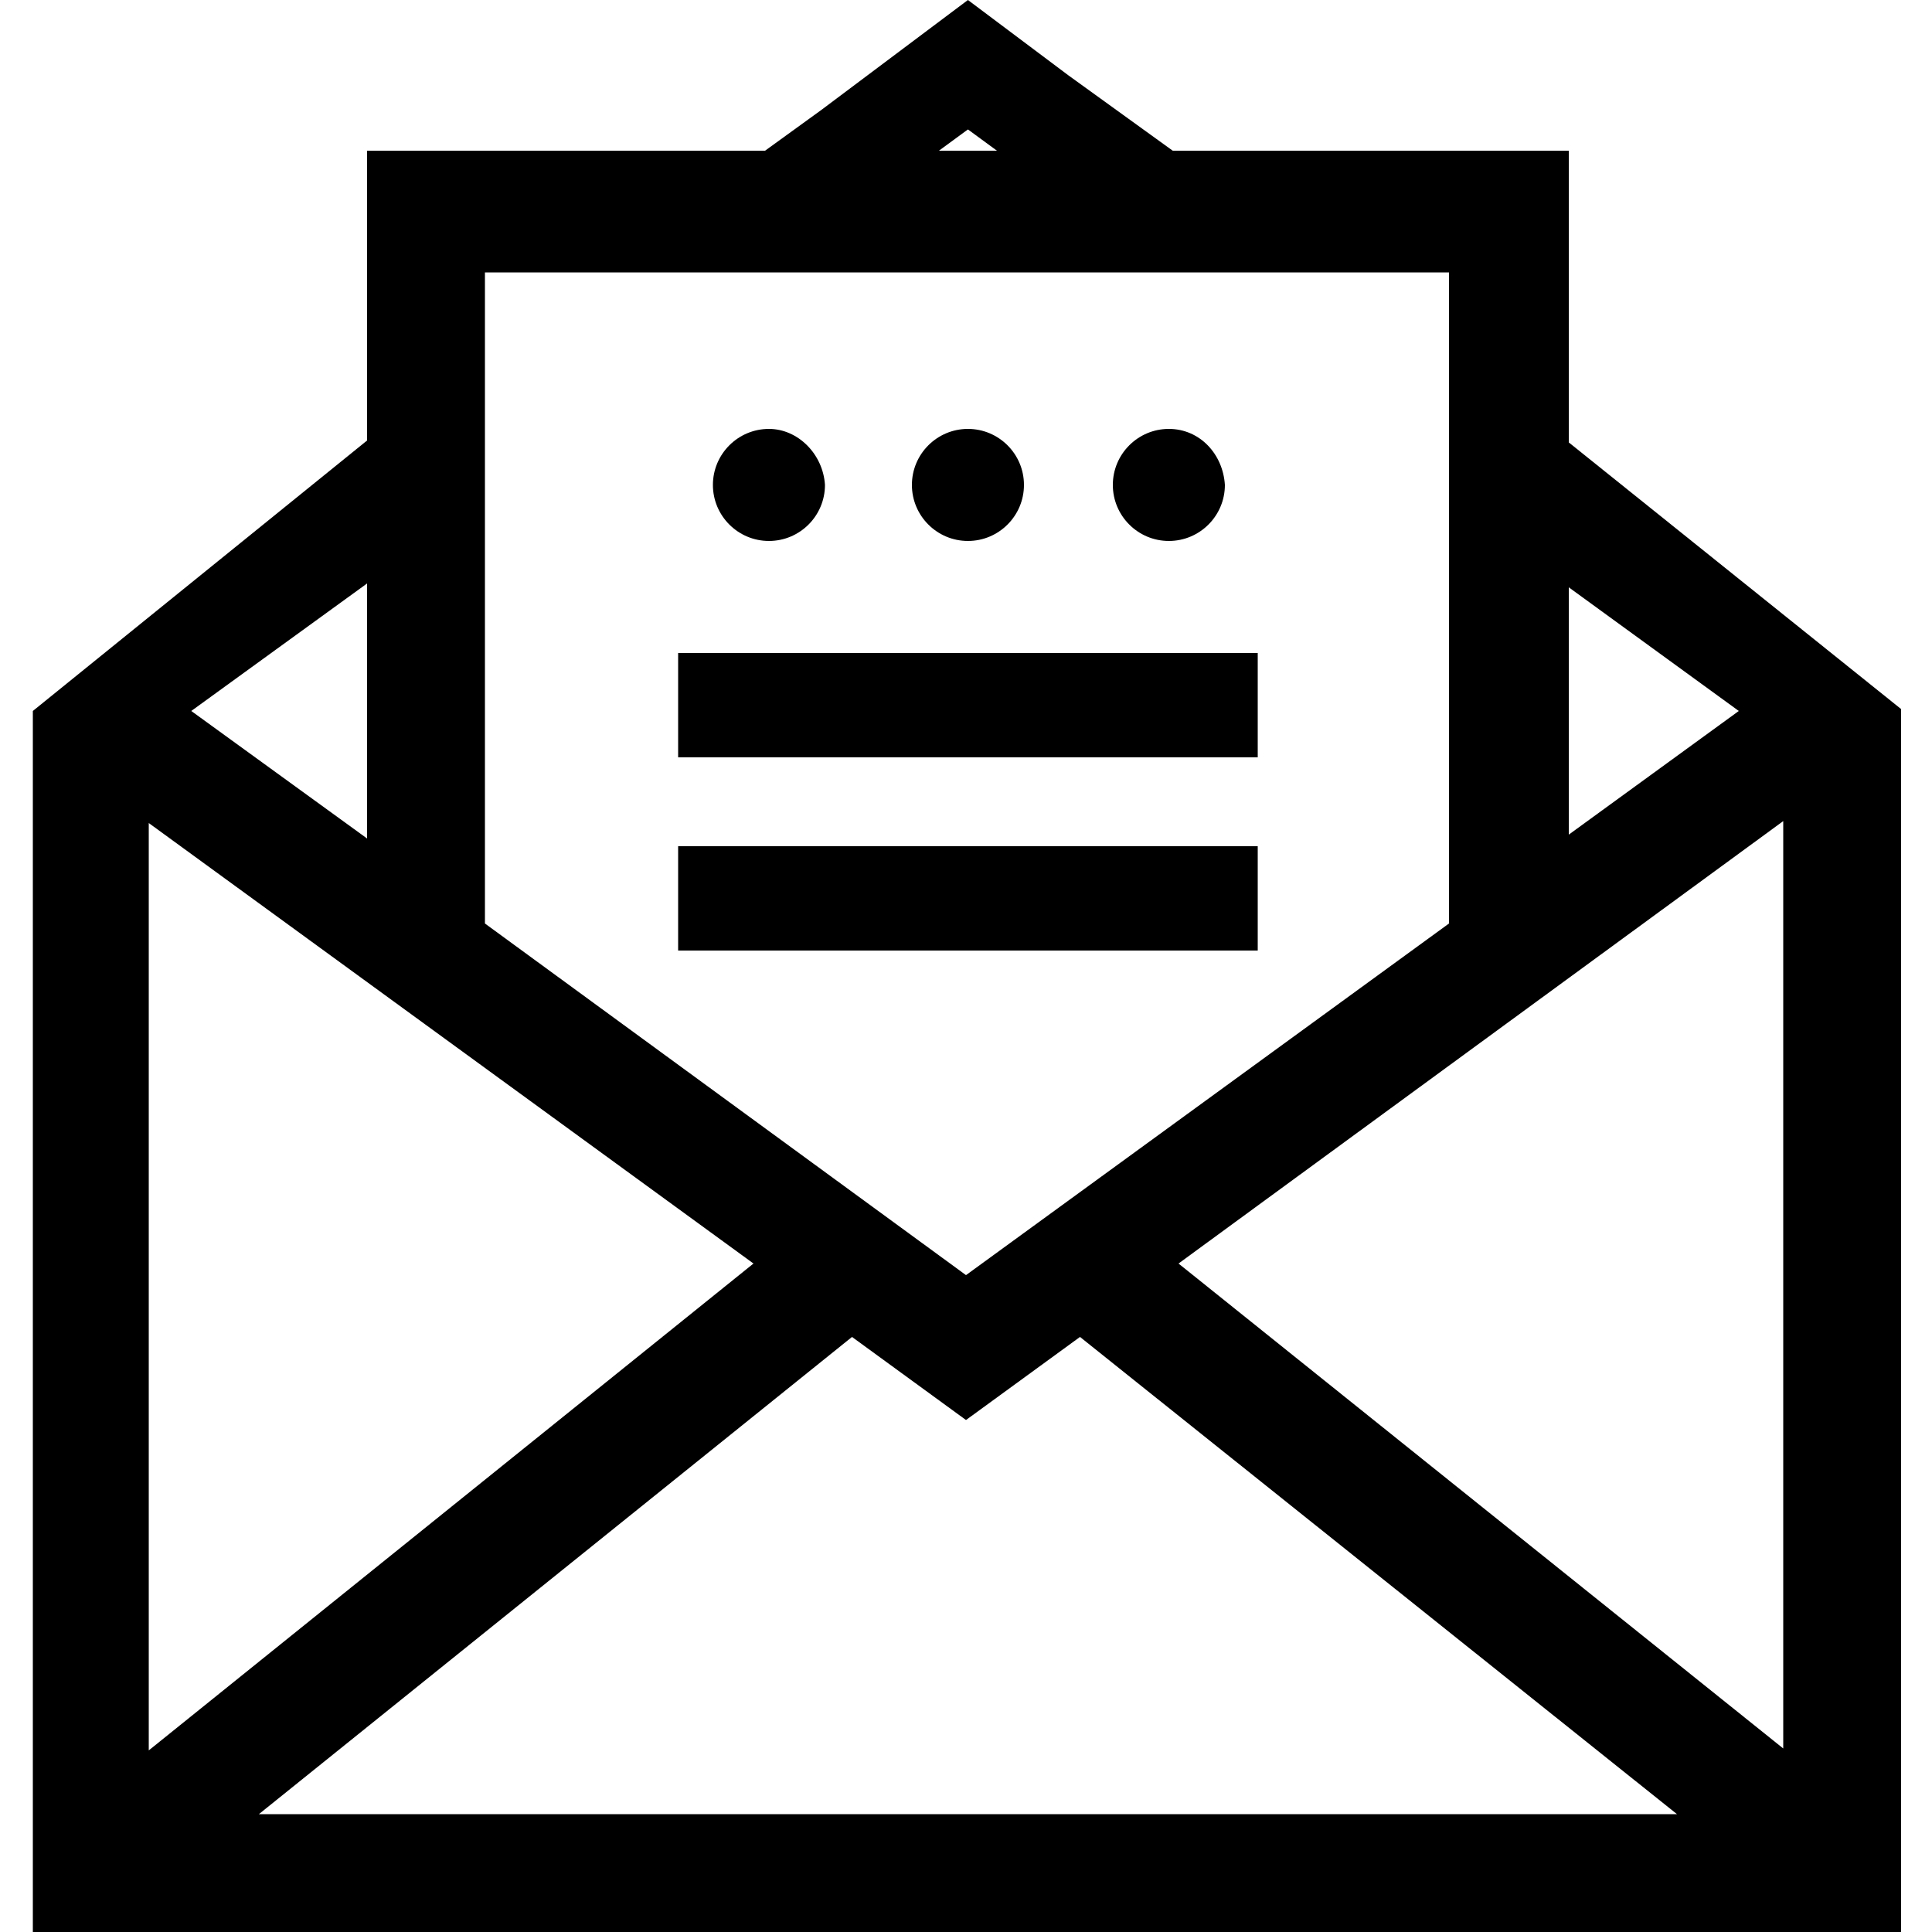 <?xml version="1.0" encoding="utf-8"?>
<!-- Generator: Adobe Illustrator 21.0.0, SVG Export Plug-In . SVG Version: 6.00 Build 0)  -->
<!DOCTYPE svg PUBLIC "-//W3C//DTD SVG 1.1//EN" "http://www.w3.org/Graphics/SVG/1.1/DTD/svg11.dtd">
<svg version="1.1" id="Calque_1" xmlns="http://www.w3.org/2000/svg" xmlns:xlink="http://www.w3.org/1999/xlink" x="0px" y="0px"
	 viewBox="0 0 100 100" style="enable-background:new 0 0 100 100;" xml:space="preserve">
<g>
	<path d="M39.8,22.2c-1.6,0-2.9,1.3-2.9,2.9c0,1.6,1.3,2.9,2.9,2.9c1.6,0,2.9-1.3,2.9-2.9C42.6,23.5,41.3,22.2,39.8,22.2z"/>
	<path d="M50.1,22.2c-1.6,0-2.9,1.3-2.9,2.9c0,1.6,1.3,2.9,2.9,2.9c1.6,0,2.9-1.3,2.9-2.9C53,23.5,51.7,22.2,50.1,22.2z"/>
	<path d="M60.5,22.2c-1.6,0-2.9,1.3-2.9,2.9c0,1.6,1.3,2.9,2.9,2.9c1.6,0,2.9-1.3,2.9-2.9C63.3,23.5,62.1,22.2,60.5,22.2z"/>
</g>
<rect x="35.1" y="33.8" width="30" height="5.4"/>
<rect x="35.1" y="43.8" width="30" height="5.4"/>
<path d="M81.2,22.9V12.4v-1.4V7.8h-3.1h-0.8H60.7l-5.4-3.9L50.1,0l-7.6,5.7l-2.9,2.1H25.1v0H19v3c0,0.1,0,0.1,0,0.2v11.8l-17.3,14
	v55.3v4.8v3.1h3.1h3h86.4h1.1h3.1v-3.6v-0.7v-59L81.2,22.9z M81.2,30.4l8.8,6.4l-8.8,6.4V30.4z M50.1,6.7l1.5,1.1h-3L50.1,6.7z
	 M25.1,14.1h49.9v33.7L50,66L25.1,47.8V14.1z M55.9,69.2L55.9,69.2L55.9,69.2L55.9,69.2z M19,30.2v13.2l-9.1-6.6L19,30.2z M7.7,42.6
	L39,65.4L7.7,90.6V42.6z M13.4,93.9l30.7-24.7l5.9,4.3l5.9-4.3l30.9,24.7H13.4z M92.3,90.5L61,65.4l31.3-22.9V90.5z"/>
</svg>
